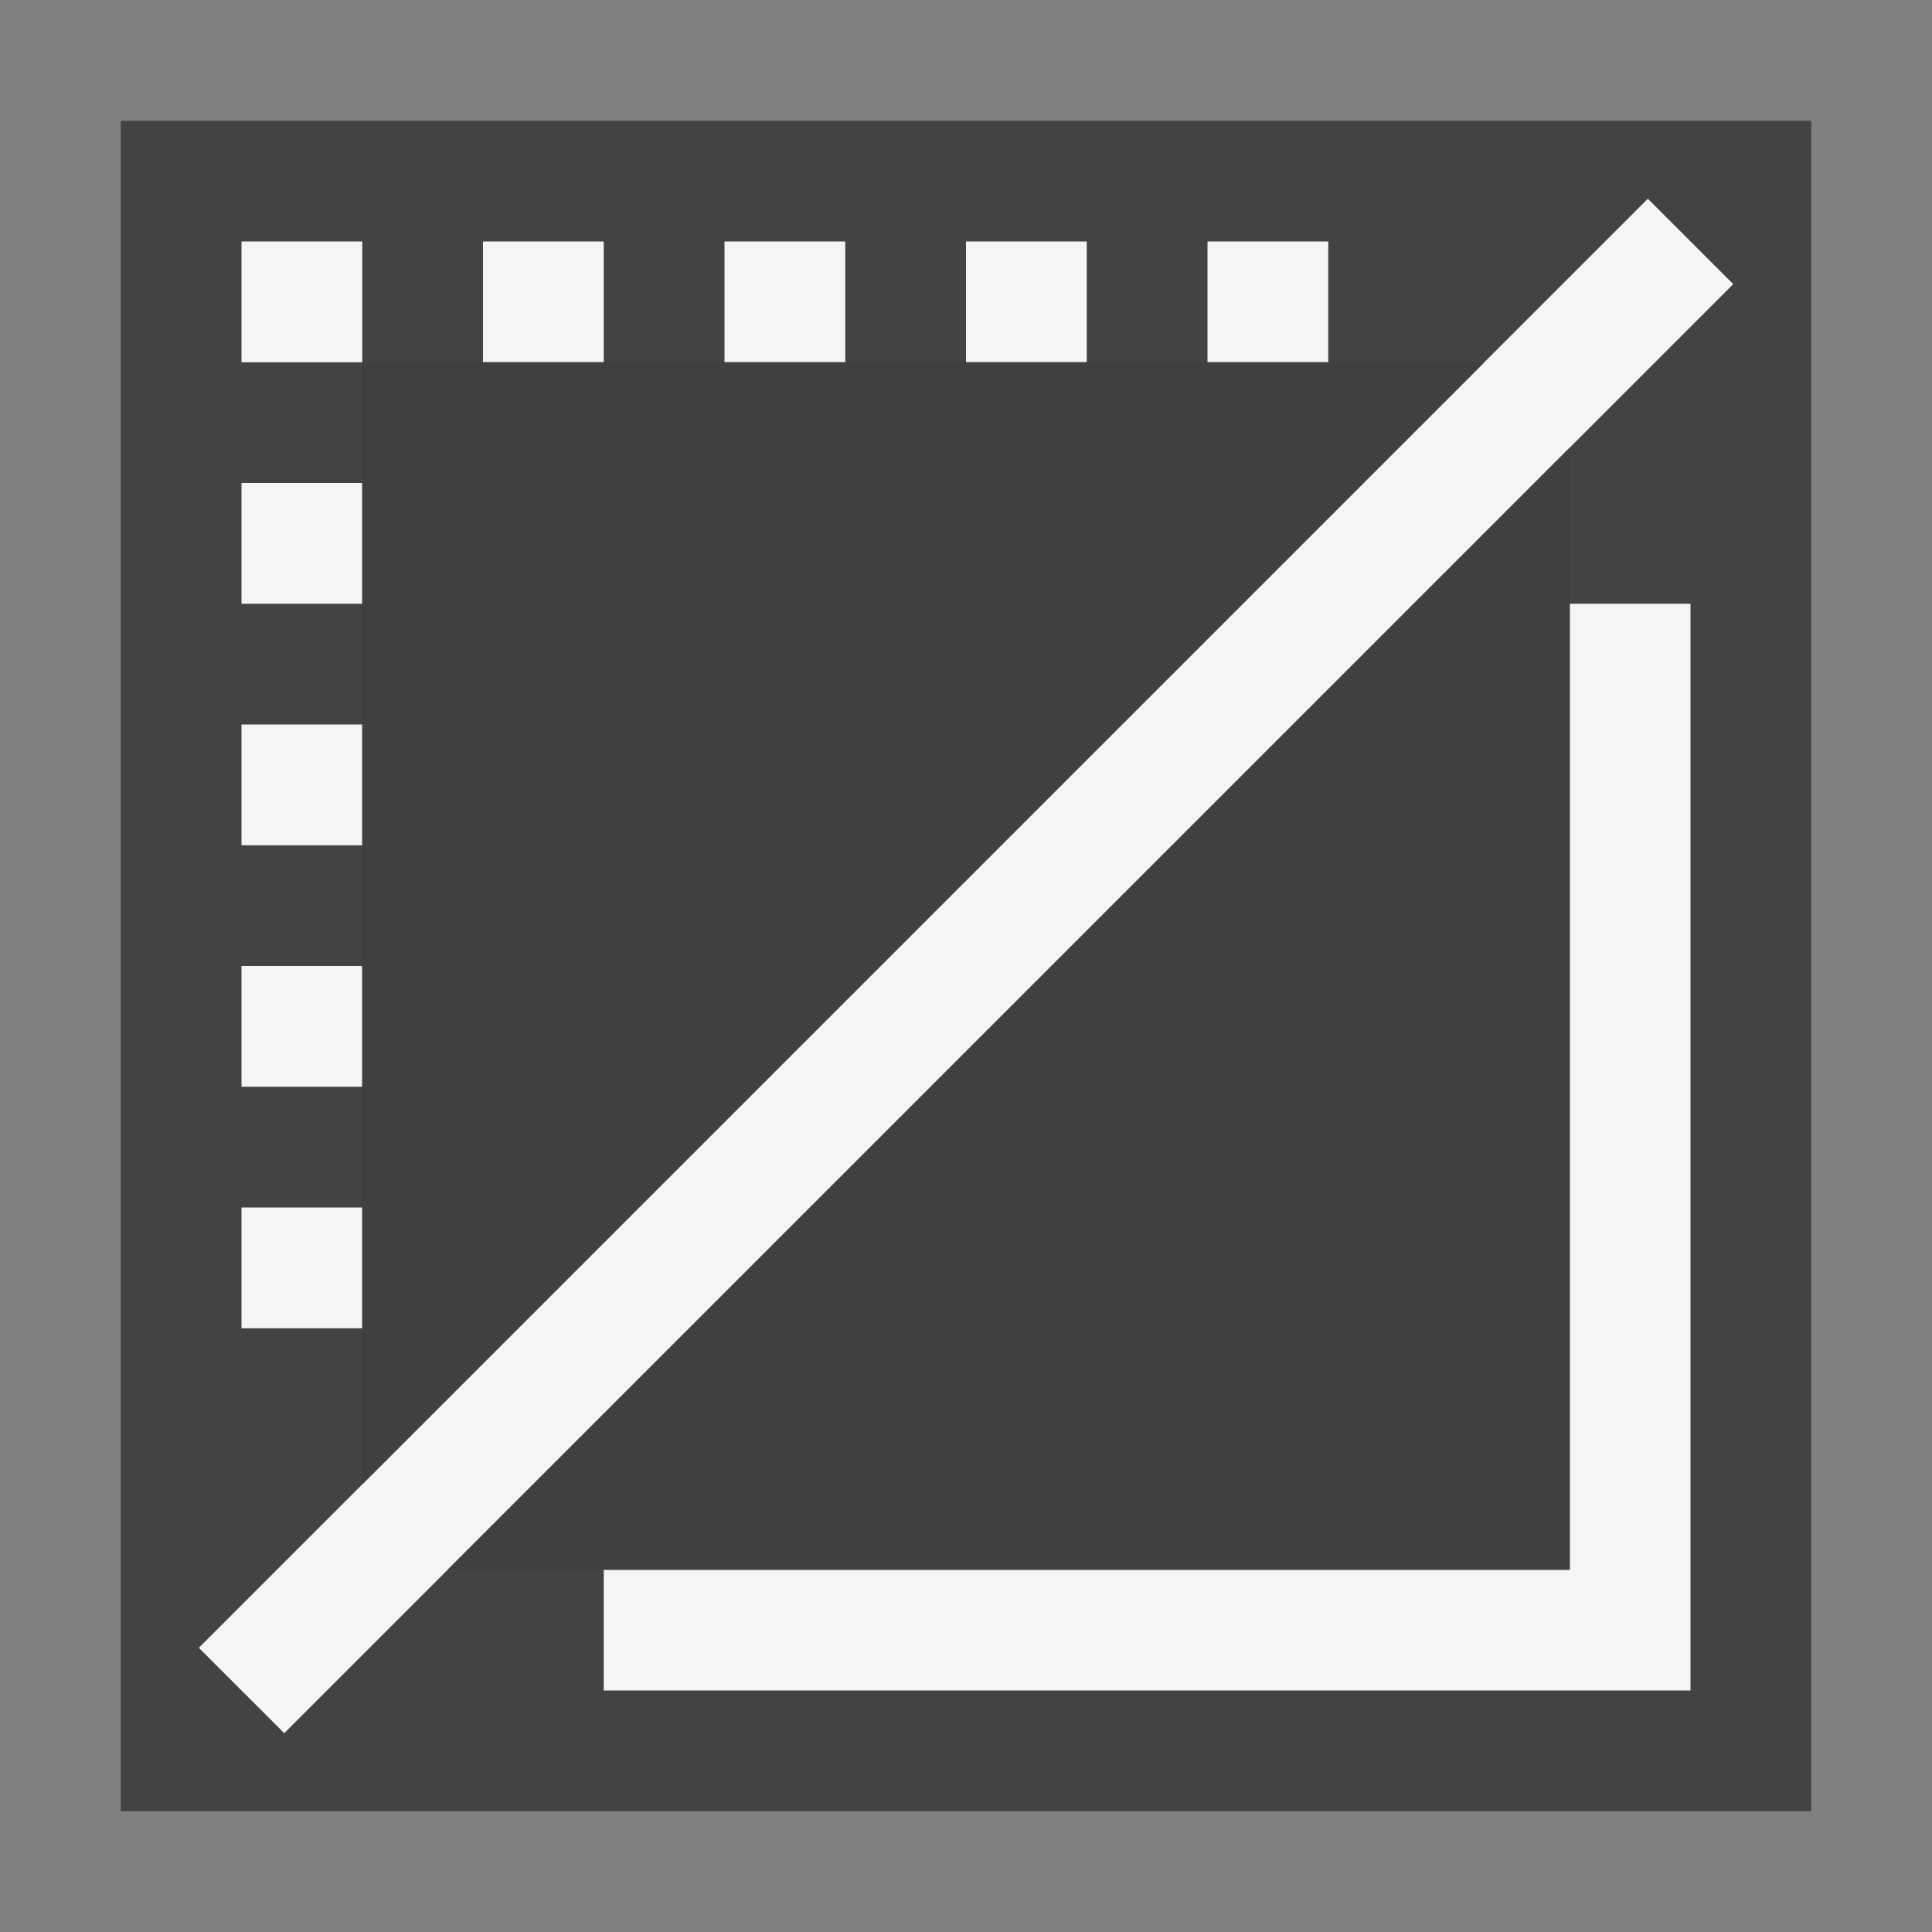 <svg xmlns="http://www.w3.org/2000/svg" viewBox="0 0 16 16"><rect x="0" y="0" width="16" height="16" fill="#808080" stroke="none"/><style>.st0{opacity:0}.st0,.st1{fill:#434343}.st2{fill:#f5f5f5}.st3{fill:#403F41}</style><g id="outline"><path class="st0" d="M0 0h16v16H0z"/><path class="st1" d="M1 1h14v14H1z"/></g><g id="icon_x5F_bg"><path class="st2" d="M2 8h1v1H2zM2 10h1v1H2zM2 6h1v1H2zM2 4h1v1H2zM2 2h1v1H2zM4 2h1v1H4zM6 2h1v1H6zM8 2h1v1H8zM10 2h1v1h-1zM13 13H5v1h9V5h-1z"/><path transform="rotate(-45.001 8 8)" class="st2" d="M-.485 7.5h16.971v1H-.485z"/></g><g id="icon_x5F_fg"><path class="st3" d="M3 3v9.293L12.293 3zM3.707 13H13V3.707z"/></g></svg>